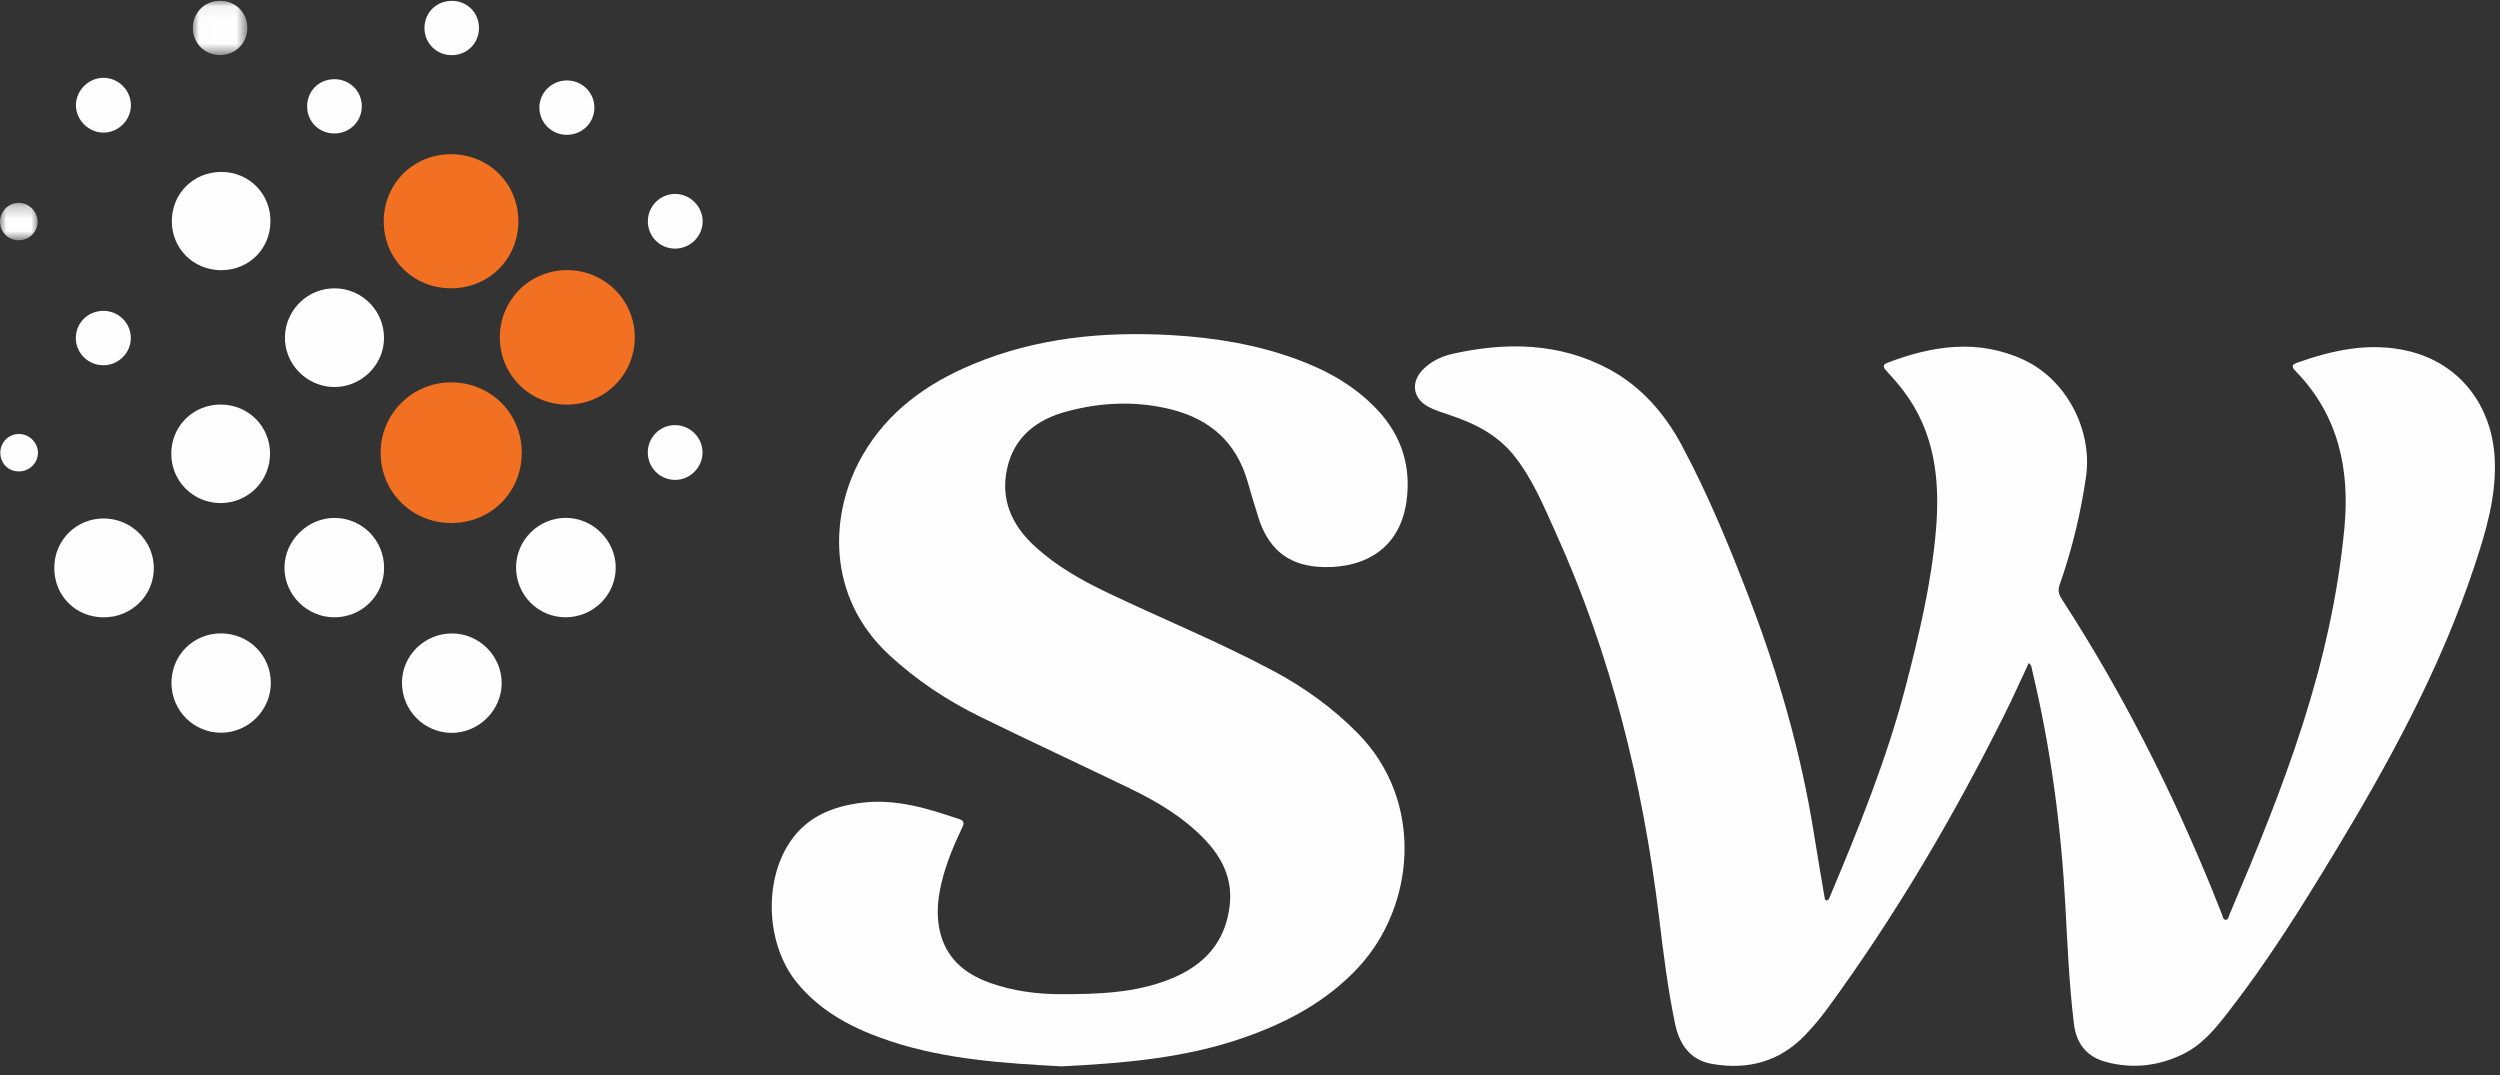 <?xml version="1.0" encoding="UTF-8"?>
<svg width="200px" height="86px" viewBox="0 0 200 86" version="1.1" xmlns="http://www.w3.org/2000/svg" xmlns:xlink="http://www.w3.org/1999/xlink">
    <rect x="0" y="0" width="200" height="86" fill="#333333" stroke="none"/>
    <title>logo-white</title>
    <defs>
        <polygon id="path-1" points="0.015 0.063 4.374 0.063 4.374 4.403 0.015 4.403"></polygon>
        <polygon id="path-3" points="0 0.241 3.014 0.241 3.014 3.237 0 3.237"></polygon>
    </defs>
    <g id="页面3" stroke="none" stroke-width="1" fill="none" fill-rule="evenodd">
        <g id="logo" transform="translate(-591, -281)">
            <g id="logo-white" transform="translate(591, 281)">
                <g id="编组-16">
                    <path d="M36.069,30.589 C32.971,30.596 30.453,33.112 30.45,36.204 C30.446,39.349 32.946,41.841 36.105,41.841 C39.278,41.841 41.745,39.374 41.742,36.203 C41.739,33.053 39.242,30.582 36.069,30.589" id="Fill-1" fill="#F17021"></path>
                    <path d="M45.366,21.61 C42.374,21.612 39.989,23.993 39.987,26.98 C39.985,29.973 42.361,32.361 45.35,32.37 C48.368,32.379 50.797,29.961 50.783,26.961 C50.769,23.991 48.357,21.608 45.366,21.61" id="Fill-3" fill="#F17021"></path>
                    <path d="M36.088,23.063 C39.113,23.062 41.469,20.712 41.468,17.697 C41.467,14.689 39.1,12.335 36.078,12.336 C33.062,12.336 30.699,14.697 30.699,17.708 C30.7,20.719 33.06,23.065 36.088,23.063" id="Fill-5" fill="#F17021"></path>
                    <path d="M45.269,41.429 C43.086,41.425 41.289,43.211 41.285,45.391 C41.28,47.59 43.04,49.373 45.226,49.383 C47.451,49.393 49.266,47.599 49.259,45.396 C49.253,43.247 47.429,41.433 45.269,41.429" id="Fill-7" fill="#FEFEFE"></path>
                    <path d="M26.793,41.434 C24.613,41.411 22.751,43.256 22.758,45.432 C22.765,47.602 24.563,49.382 26.751,49.384 C28.956,49.386 30.725,47.631 30.728,45.438 C30.73,43.232 28.986,41.457 26.793,41.434" id="Fill-9" fill="#FEFEFE"></path>
                    <path d="M36.176,50.676 C33.976,50.666 32.17,52.428 32.158,54.598 C32.145,56.822 33.936,58.634 36.146,58.63 C38.311,58.626 40.128,56.818 40.134,54.663 C40.141,52.486 38.354,50.686 36.176,50.676" id="Fill-11" fill="#FEFEFE"></path>
                    <path d="M8.321,41.477 C6.105,41.464 4.343,43.213 4.342,45.431 C4.341,47.668 6.057,49.386 8.295,49.387 C10.521,49.389 12.299,47.646 12.307,45.459 C12.314,43.288 10.515,41.491 8.321,41.477" id="Fill-13" fill="#FEFEFE"></path>
                    <path d="M17.677,50.672 C15.455,50.674 13.713,52.421 13.717,54.644 C13.721,56.845 15.502,58.624 17.693,58.618 C19.876,58.611 21.669,56.81 21.666,54.626 C21.662,52.424 19.894,50.671 17.677,50.672" id="Fill-15" fill="#FEFEFE"></path>
                    <path d="M26.695,30.961 C28.849,31.001 30.682,29.248 30.721,27.113 C30.761,24.911 29.023,23.106 26.823,23.067 C24.661,23.028 22.858,24.75 22.796,26.914 C22.733,29.089 24.499,30.921 26.695,30.961" id="Fill-17" fill="#FEFEFE"></path>
                    <path d="M17.698,21.615 C19.912,21.613 21.633,19.902 21.637,17.698 C21.641,15.491 19.925,13.763 17.723,13.755 C15.478,13.748 13.74,15.476 13.746,17.708 C13.752,19.9 15.488,21.616 17.698,21.615" id="Fill-19" fill="#FEFEFE"></path>
                    <path d="M17.614,40.246 C19.816,40.266 21.602,38.499 21.603,36.302 C21.605,34.115 19.884,32.384 17.689,32.365 C15.462,32.345 13.702,34.082 13.702,36.298 C13.702,38.478 15.434,40.227 17.614,40.246" id="Fill-21" fill="#FEFEFE"></path>
                    <path d="M8.289,10.609 C9.473,10.603 10.46,9.622 10.472,8.44 C10.484,7.229 9.476,6.217 8.264,6.225 C7.085,6.233 6.089,7.219 6.074,8.393 C6.059,9.59 7.084,10.615 8.289,10.609" id="Fill-23" fill="#FEFEFE"></path>
                    <path d="M53.985,15.515 C52.789,15.534 51.832,16.503 51.829,17.698 C51.825,18.903 52.767,19.867 53.969,19.889 C55.193,19.911 56.207,18.927 56.212,17.712 C56.217,16.511 55.188,15.495 53.985,15.515" id="Fill-25" fill="#FEFEFE"></path>
                    <path d="M45.317,10.785 C46.561,10.798 47.55,9.836 47.551,8.612 C47.551,7.417 46.596,6.456 45.388,6.437 C44.155,6.418 43.151,7.394 43.151,8.613 C43.152,9.803 44.118,10.772 45.317,10.785" id="Fill-27" fill="#FEFEFE"></path>
                    <path d="M54.04,34.009 C52.816,33.988 51.823,34.97 51.823,36.2 C51.823,37.398 52.774,38.368 53.971,38.391 C55.177,38.415 56.204,37.405 56.203,36.198 C56.202,35.014 55.229,34.03 54.04,34.009" id="Fill-29" fill="#FEFEFE"></path>
                    <path d="M8.236,29.22 C9.464,29.236 10.468,28.25 10.464,27.033 C10.459,25.842 9.492,24.879 8.291,24.868 C7.052,24.857 6.06,25.829 6.065,27.049 C6.069,28.238 7.036,29.204 8.236,29.22" id="Fill-31" fill="#FEFEFE"></path>
                    <path d="M26.772,10.678 C27.98,10.668 28.936,9.719 28.945,8.52 C28.954,7.294 27.975,6.327 26.733,6.336 C25.487,6.344 24.55,7.309 24.572,8.56 C24.594,9.762 25.555,10.687 26.772,10.678" id="Fill-33" fill="#FEFEFE"></path>
                    <path d="M36.122,4.412 C37.341,4.421 38.304,3.483 38.318,2.274 C38.333,1.049 37.408,0.09 36.193,0.069 C34.935,0.047 33.958,0.994 33.958,2.238 C33.957,3.452 34.904,4.403 36.122,4.412" id="Fill-35" fill="#FEFEFE"></path>
                    <g id="编组" transform="translate(15.412, 0)">
                        <mask id="mask-2" fill="white">
                            <use xlink:href="#path-1"></use>
                        </mask>
                        <g id="Clip-38"></g>
                        <path d="M2.212,4.403 C3.433,4.395 4.375,3.45 4.374,2.232 C4.374,1.013 3.434,0.07 2.213,0.063 C0.958,0.055 0.001,1.016 0.015,2.267 C0.029,3.481 0.986,4.411 2.212,4.403" id="Fill-37" fill="#FEFEFE" mask="url(#mask-2)"></path>
                    </g>
                    <path d="M1.506,34.718 C0.681,34.726 0.027,35.389 0.026,36.219 C0.024,37.063 0.657,37.705 1.5,37.714 C2.325,37.722 3.013,37.071 3.036,36.261 C3.059,35.43 2.345,34.71 1.506,34.718" id="Fill-39" fill="#FEFEFE"></path>
                    <g id="编组" transform="translate(0, 15.983)">
                        <mask id="mask-4" fill="white">
                            <use xlink:href="#path-3"></use>
                        </mask>
                        <g id="Clip-42"></g>
                        <path d="M1.49,3.237 C2.321,3.241 2.998,2.592 3.014,1.777 C3.03,0.95 2.302,0.224 1.475,0.241 C0.662,0.257 -0.003,0.941 -1.10705314e-05,1.757 C0.003,2.59 0.652,3.233 1.49,3.237" id="Fill-41" fill="#FEFEFE" mask="url(#mask-4)"></path>
                    </g>
                </g>
                <path d="M192.67,28.084 C189.592,27.352 186.635,28.001 183.734,29.03 C183.164,29.232 183.495,29.529 183.725,29.768 C187.097,33.274 187.99,37.592 187.554,42.217 C187.051,47.562 185.868,52.782 184.229,57.909 C182.567,63.108 180.493,68.139 178.363,73.154 C178.292,73.32 178.278,73.58 178.06,73.583 C177.837,73.585 177.827,73.324 177.759,73.158 C177.502,72.521 177.256,71.88 176.997,71.243 C173.691,63.123 169.747,55.331 164.969,47.971 C164.729,47.601 164.597,47.272 164.768,46.79 C165.756,43.989 166.449,41.11 166.878,38.172 C167.425,34.43 165.336,30.389 161.909,28.791 C158.261,27.09 154.599,27.642 150.986,29.025 C150.58,29.18 150.658,29.386 150.906,29.656 C151.37,30.164 151.83,30.679 152.247,31.225 C154.786,34.549 155.215,38.382 154.878,42.38 C154.518,46.65 153.521,50.808 152.448,54.936 C150.95,60.702 148.712,66.216 146.405,71.7 C146.344,71.845 146.319,72.029 146.075,72.039 C146.046,71.993 145.992,71.942 145.982,71.884 C145.69,70.154 145.39,68.425 145.115,66.692 C144.091,60.254 142.301,54.026 139.977,47.943 C138.379,43.758 136.67,39.616 134.561,35.661 C133.2,33.108 131.307,30.925 128.746,29.545 C124.778,27.408 120.516,27.344 116.206,28.306 C115.352,28.496 114.537,28.878 113.892,29.506 C112.826,30.542 112.998,31.878 114.296,32.558 C114.775,32.809 115.3,32.979 115.816,33.149 C117.873,33.823 119.758,34.72 121.157,36.491 C122.621,38.346 123.494,40.484 124.452,42.601 C128.883,52.389 131.421,62.676 132.715,73.305 C133.064,76.177 133.411,79.052 134.002,81.888 C134.348,83.548 135.204,84.811 136.982,85.117 C139.831,85.609 142.364,84.938 144.406,82.813 C145.062,82.13 145.674,81.394 146.233,80.629 C151.652,73.22 156.284,65.336 160.377,57.129 C161.047,55.786 161.658,54.413 162.301,53.043 C162.546,53.215 162.532,53.451 162.58,53.651 C164.065,59.852 164.893,66.146 165.233,72.51 C165.401,75.662 165.537,78.818 165.921,81.955 C166.111,83.506 166.967,84.551 168.469,84.954 C170.587,85.521 172.658,85.298 174.635,84.333 C176.204,83.567 177.265,82.245 178.3,80.913 C181.392,76.934 184.062,72.67 186.668,68.367 C191.132,60.996 195.254,53.459 197.974,45.233 C198.888,42.472 199.712,39.714 199.58,36.762 C199.386,32.411 196.745,29.053 192.67,28.084" id="Fill-43" fill="#FEFEFE"></path>
                <path d="M103.73,28.738 C100.515,27.559 97.18,27.011 93.774,26.814 C88.28,26.498 82.907,27.012 77.782,29.16 C74.129,30.692 71.023,32.919 69.004,36.425 C66.326,41.073 66.087,47.713 71.125,52.388 C73.322,54.426 75.789,56.053 78.463,57.363 C82.422,59.302 86.423,61.155 90.392,63.074 C92.602,64.142 94.703,65.389 96.412,67.192 C97.793,68.65 98.61,70.331 98.381,72.4 C98.05,75.382 96.325,77.243 93.618,78.325 C90.797,79.452 87.829,79.536 84.857,79.534 C82.927,79.533 81.02,79.279 79.187,78.625 C77.136,77.894 75.642,76.616 75.168,74.403 C74.9,73.154 75.021,71.904 75.311,70.666 C75.67,69.134 76.269,67.693 76.941,66.278 C77.081,65.982 77.228,65.697 76.774,65.542 C74.225,64.675 71.662,63.877 68.912,64.223 C66.589,64.515 64.541,65.342 63.183,67.38 C61.052,70.576 61.316,75.629 63.75,78.606 C65.718,81.014 68.372,82.351 71.244,83.3 C75.689,84.767 80.313,85.056 84.915,85.309 C89.886,85.058 94.8,84.656 99.519,83.007 C102.966,81.801 106.12,80.127 108.649,77.415 C113.207,72.526 113.996,64.107 108.615,58.652 C106.626,56.636 104.362,55.007 101.882,53.681 C97.551,51.366 92.998,49.516 88.572,47.402 C86.488,46.407 84.491,45.271 82.776,43.697 C80.929,42.002 80.015,39.939 80.579,37.438 C81.146,34.927 82.959,33.558 85.322,32.92 C88.089,32.173 90.9,32.052 93.709,32.757 C96.812,33.537 98.903,35.393 99.803,38.509 C100.086,39.488 100.377,40.464 100.683,41.435 C101.41,43.741 102.894,45.142 105.383,45.338 C108.458,45.58 111.885,44.399 112.507,40.182 C112.923,37.364 112.146,34.87 110.185,32.781 C108.391,30.869 106.166,29.631 103.73,28.738" id="Fill-45" fill="#FEFEFE"></path>
            </g>
        </g>
    </g>
</svg>